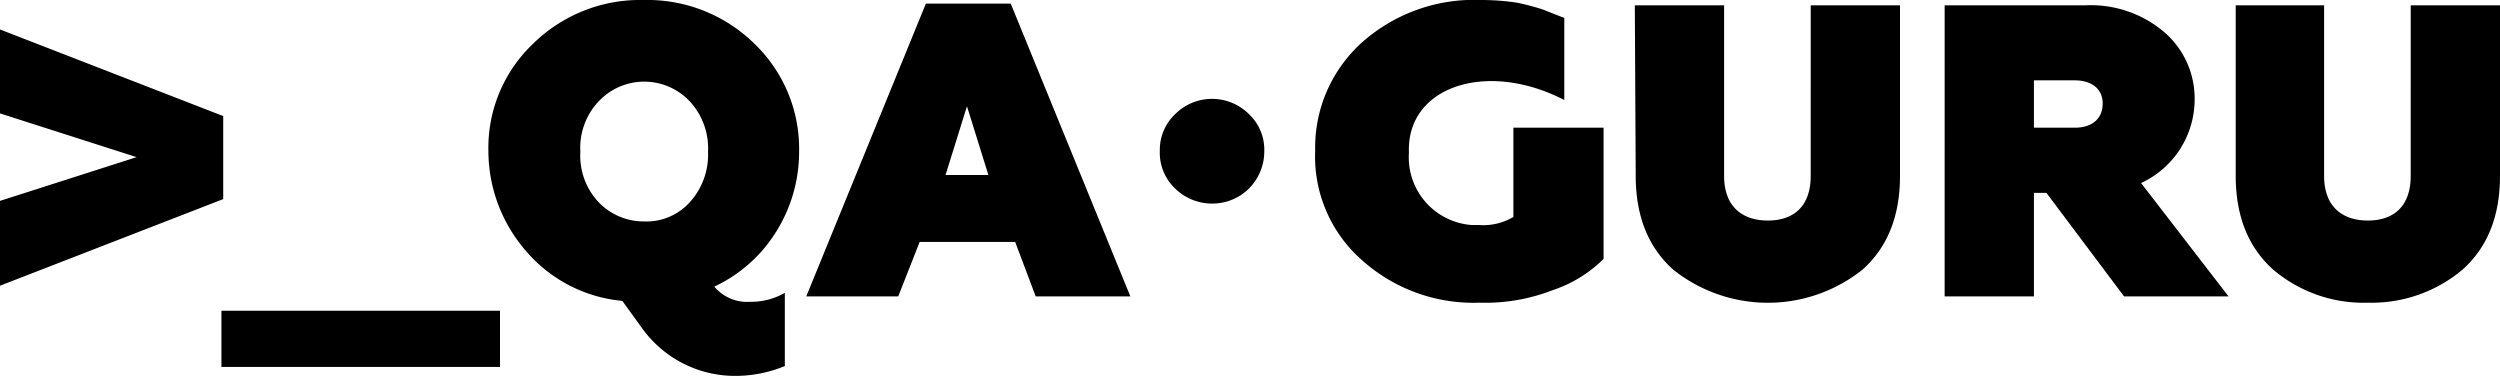 <svg class="main-logo" xmlns="http://www.w3.org/2000/svg" viewBox="0 0 280 42.1"><path class="prefix__a" d="M69.7 33.7a16.13 16.13 0 01-10.8-5.6 17.1 17.1 0 01-4.2-11.2A16.07 16.07 0 0159.6 5a17.12 17.12 0 0112.5-5 17.12 17.12 0 0112.5 5 16.3 16.3 0 014.9 12 16.84 16.84 0 01-2.6 9 16.24 16.24 0 01-6.9 6.1 4.78 4.78 0 004 1.7 7.56 7.56 0 003.9-1V41a14.59 14.59 0 01-5.5 1.1 12.82 12.82 0 01-10.6-5.5zm2.4-8.9a6.54 6.54 0 005.2-2.2 7.91 7.91 0 002-5.6 7.75 7.75 0 00-2-5.6 7 7 0 00-10-.3l-.3.3a7.6 7.6 0 00-2 5.6 7.6 7.6 0 002 5.6 7 7 0 005.1 2.2zM90.3 33.2L103.7.4h9.5l13.4 32.8H116l-2.3-6.1H103l-2.4 6.1zm15.6-13.6h4.8l-2.4-7.7z"/><path class="prefix__b" d="M139.9 12.8a5.44 5.44 0 011.7 4.1 5.89 5.89 0 01-1.7 4.2 5.83 5.83 0 01-4.1 1.7 5.89 5.89 0 01-4.2-1.7 5.51 5.51 0 01-1.7-4.2 5.5 5.5 0 011.7-4.1 5.85 5.85 0 018.3 0zM0 32v-9.5l15.3-4.9L0 12.7V3.3L25 13v9.3zM24.8 41.1v-6.3H56v6.3zM152.5 29.1a15.43 15.43 0 01-5.2-12.2 15.85 15.85 0 015.3-12.2A18.91 18.91 0 01165.9 0a26.93 26.93 0 014 .3 26.81 26.81 0 012.7.7c.6.2 1.5.6 2.6 1v9.2c-8.7-4.5-17.7-1.5-17.4 5.9a7.6 7.6 0 007 8.1h.8a6.63 6.63 0 003.9-.9v-10h10.1V29a14.69 14.69 0 01-5.7 3.5 20.84 20.84 0 01-8.2 1.4 18.7 18.7 0 01-13.2-4.8zM183.1.6h10v19.1c0 3.5 2.1 5 4.9 5s4.8-1.5 4.8-5V.6h10v19.1q0 6.75-4.2 10.5a17 17 0 01-21.2 0q-4.2-3.75-4.2-10.5zM249.6 33.2h-11.7l-8.7-11.6h-1.4v11.6h-10V.6h15.7a12.69 12.69 0 018.9 3 9.81 9.81 0 013.4 7.5 10.33 10.33 0 01-6 9.4zm-17.2-18.9c1.9 0 3.1-1 3.1-2.7S234.2 9 232.4 9h-4.6v5.3zM250.3.6h10v19.1c0 3.5 2.1 5 4.9 5s4.8-1.5 4.8-5V.6h10v19.1q0 6.75-4.2 10.5a15.79 15.79 0 01-10.6 3.7 15.61 15.61 0 01-10.6-3.7q-4.2-3.75-4.2-10.5V.6z"/></svg>